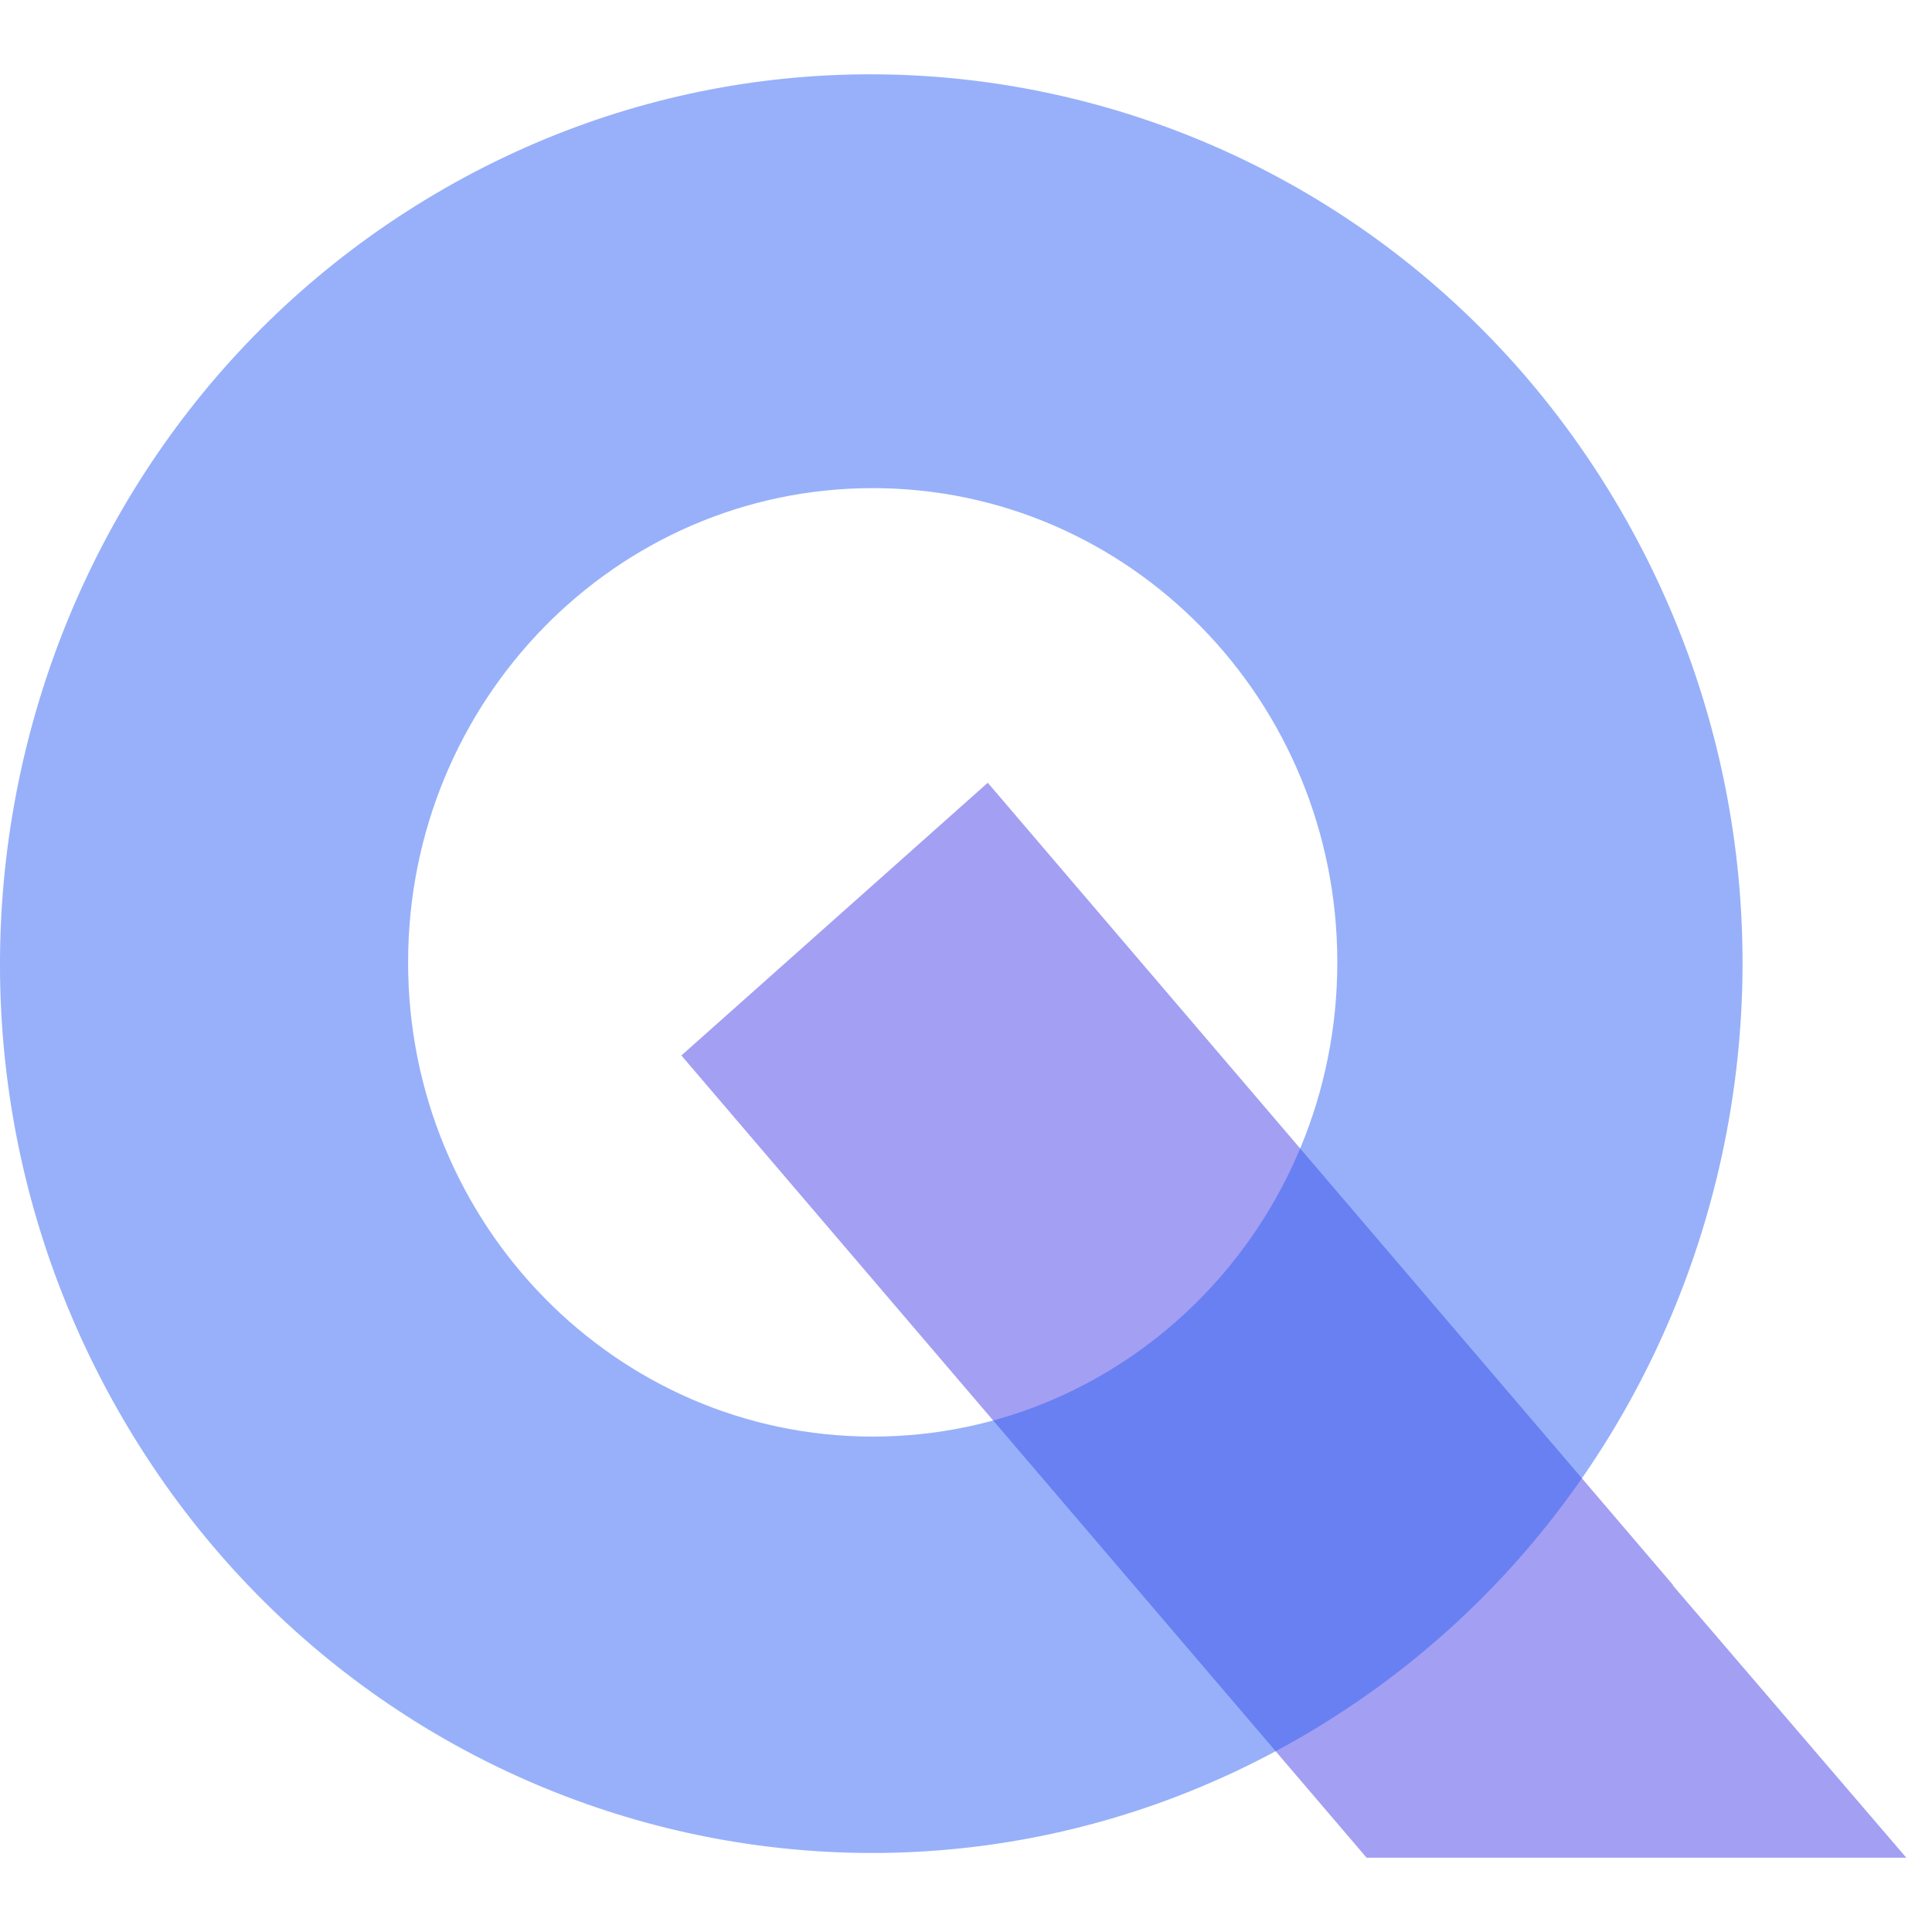 <svg width="26" height="26" viewBox="0 0 26 26" fill="none" xmlns="http://www.w3.org/2000/svg">
<path fill-rule="evenodd" clip-rule="evenodd" d="M22.515 21.33L13.293 10.534L9.17 14.204L18.391 25L18.392 25L18.392 25H25.654L22.511 21.334L22.515 21.33Z" fill="#4841E6" fill-opacity="0.5"/>
<path fill-rule="evenodd" clip-rule="evenodd" d="M1.573 18.951C4.81 24.675 11.98 26.636 17.587 23.331C23.194 20.027 25.115 12.709 21.878 6.985C18.64 1.262 11.471 -0.699 5.864 2.605C0.256 5.91 -1.665 13.228 1.573 18.951ZM11.745 19.333C15.198 19.333 17.997 16.475 17.997 12.951C17.997 9.426 15.198 6.569 11.745 6.569C8.292 6.569 5.492 9.426 5.492 12.951C5.492 16.475 8.292 19.333 11.745 19.333Z" fill="#3063F4" fill-opacity="0.5"/>
</svg>
